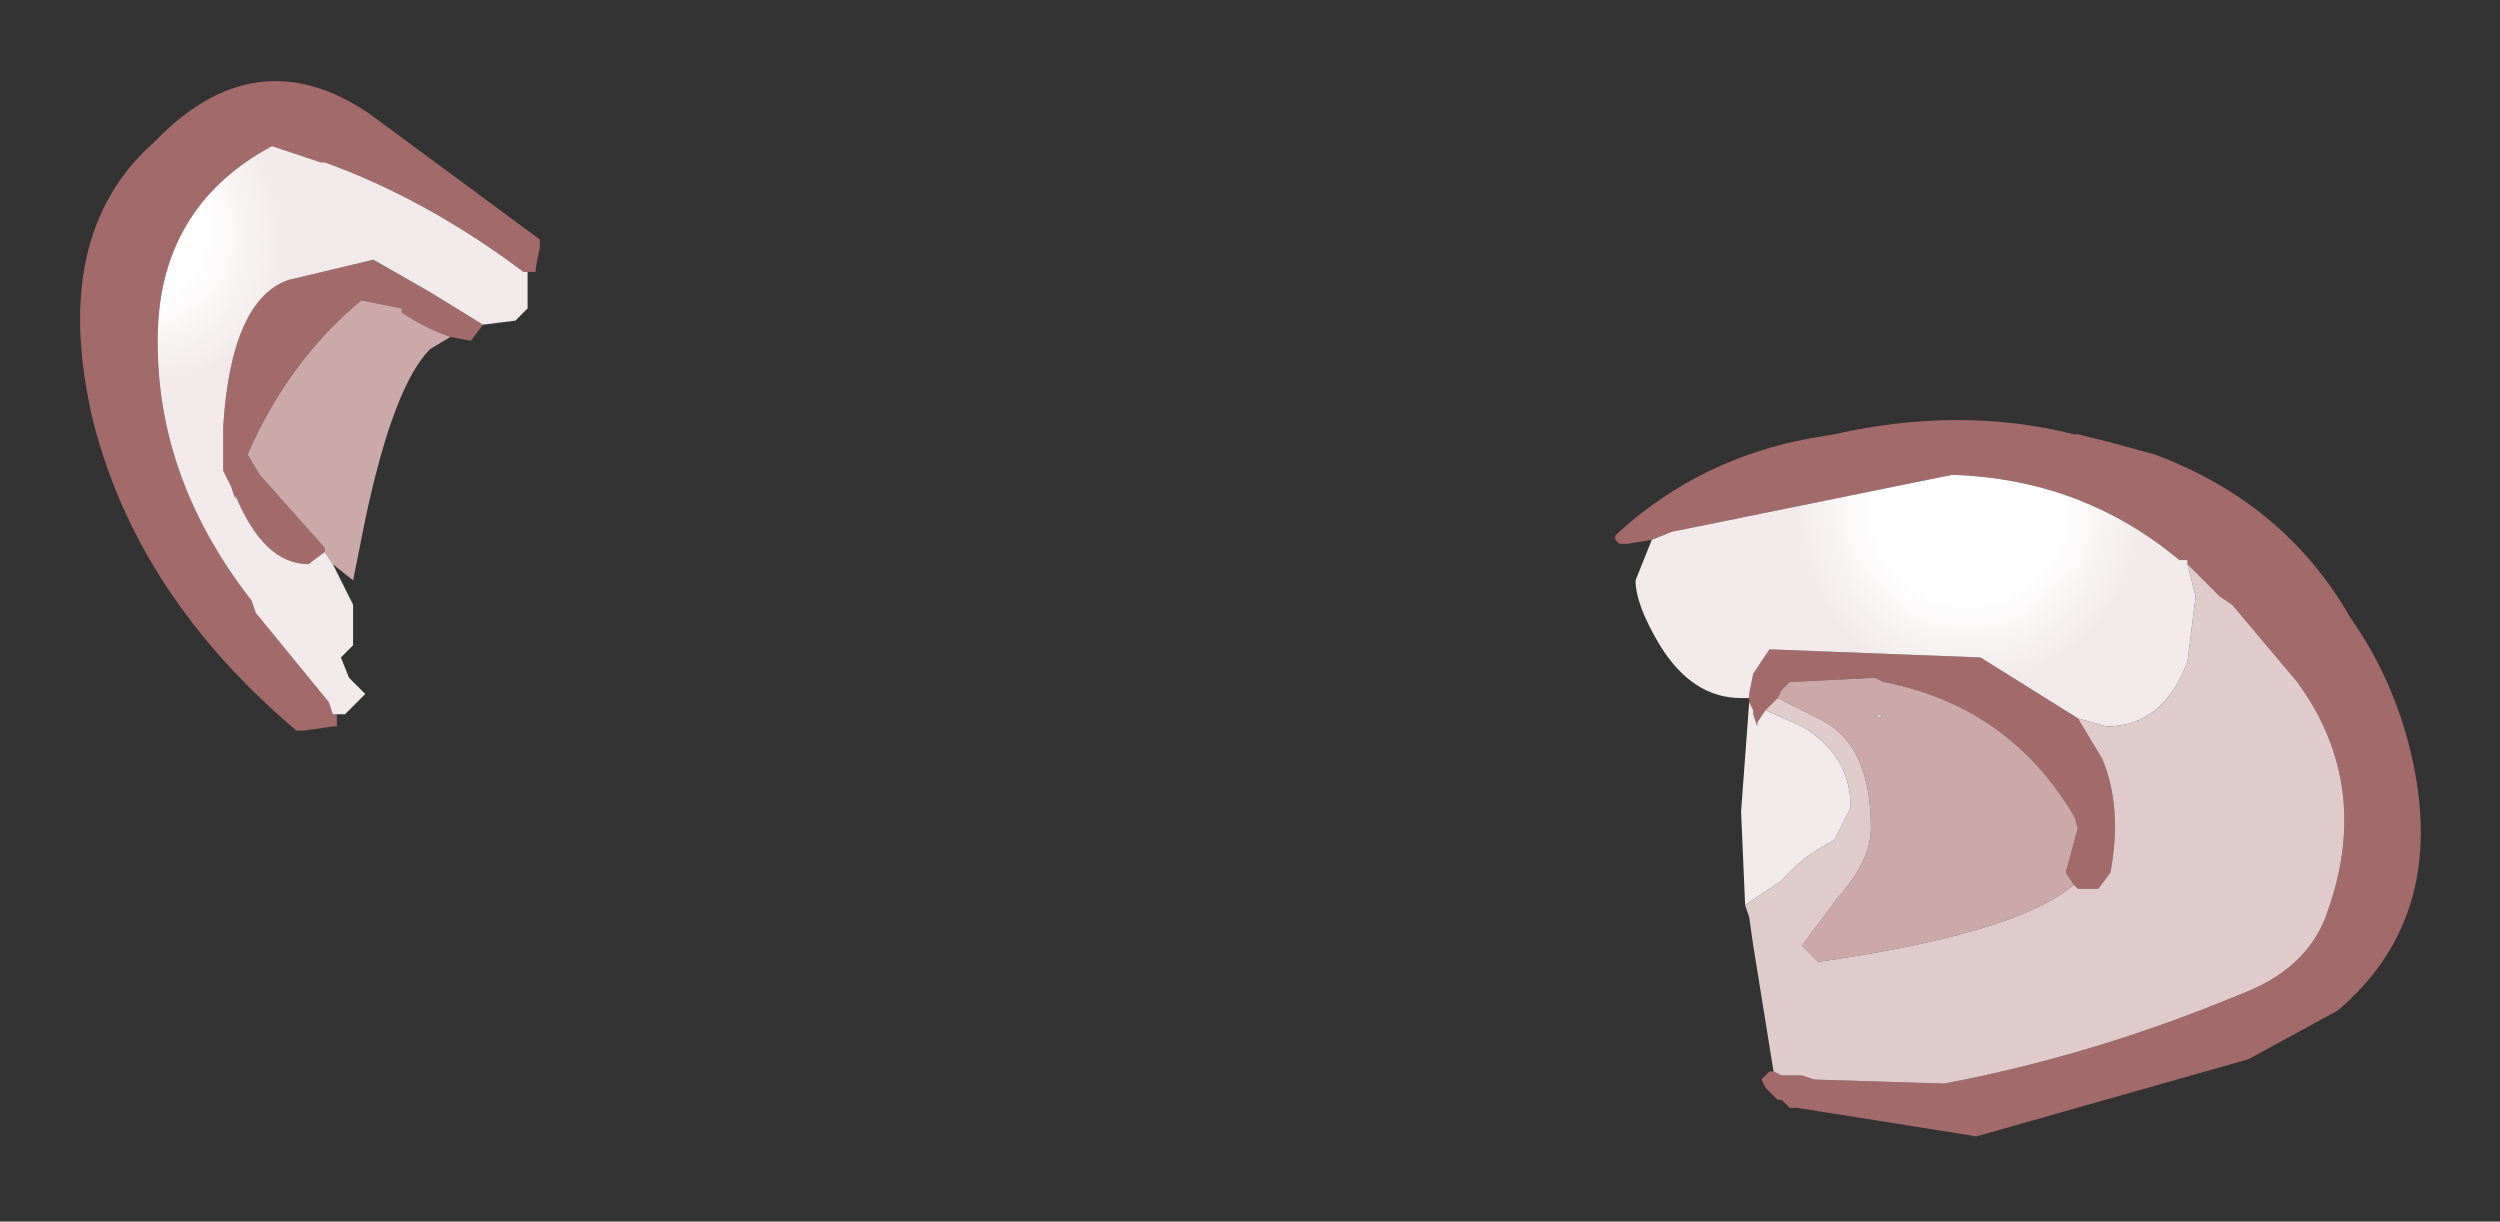 <?xml version="1.0" encoding="UTF-8" standalone="no"?>
<svg xmlns:xlink="http://www.w3.org/1999/xlink" height="15.05px" width="30.8px" xmlns="http://www.w3.org/2000/svg">
  <rect width="100%" height="100%" fill="#333333" stroke="none"/>
  <g transform="matrix(1.0, 0.0, 0.0, 1.0, -10, 13.55)">
    <path d="M15.95 -9.55 L15.8 -9.35 15.55 -9.4 Q15.25 -9.5 14.95 -9.7 L14.95 -9.75 14.45 -9.85 Q13.55 -9.1 13.05 -7.95 L13.2 -7.7 14.0 -6.8 14.0 -6.75 13.8 -6.6 Q13.25 -6.6 12.9 -7.45 L12.9 -7.4 12.85 -7.55 12.75 -7.75 12.75 -8.0 12.75 -8.15 12.75 -8.2 12.75 -8.3 Q12.85 -9.85 13.55 -10.1 L14.6 -10.35 15.3 -9.95 15.95 -9.55 M14.1 -4.75 L14.15 -4.75 14.15 -4.7 14.15 -4.6 14.1 -4.6 13.75 -4.55 13.7 -4.55 13.65 -4.55 Q11.7 -6.2 11.15 -8.35 10.6 -10.65 11.9 -11.8 13.15 -13.1 14.55 -12.15 L16.65 -10.6 16.65 -10.55 16.65 -10.5 16.6 -10.25 16.6 -10.2 16.5 -10.2 16.45 -10.2 Q15.25 -11.1 14.0 -11.55 L13.95 -11.55 13.35 -11.75 Q12.05 -11.05 11.95 -9.6 11.85 -7.75 13.1 -6.15 L13.15 -6.0 14.05 -4.9 14.1 -4.75 M30.35 -6.9 L30.05 -6.85 29.95 -6.85 29.9 -6.9 29.9 -6.95 29.95 -7.0 Q30.95 -7.9 32.3 -8.15 L32.6 -8.2 Q34.15 -8.55 35.55 -8.2 L35.6 -8.2 36.0 -8.1 36.55 -7.95 Q38.15 -7.35 38.95 -5.95 39.55 -5.1 39.75 -4.05 40.1 -2.2 38.8 -1.1 L37.7 -0.5 34.35 0.45 32.15 0.1 32.1 0.1 32.05 0.1 31.95 0.0 31.9 0.0 31.75 -0.15 31.7 -0.25 31.75 -0.3 31.8 -0.35 31.85 -0.35 31.95 -0.3 32.2 -0.3 32.35 -0.25 33.95 -0.2 Q35.8 -0.55 37.6 -1.3 38.4 -1.6 38.65 -2.25 39.25 -3.85 38.3 -5.15 L37.5 -6.1 37.35 -6.2 37.25 -6.3 36.95 -6.6 36.95 -6.65 36.9 -6.65 36.85 -6.65 Q35.65 -7.65 34.05 -7.7 L30.85 -7.05 30.6 -7.0 30.35 -6.9 M31.55 -4.9 L31.55 -4.95 31.55 -5.0 31.6 -5.25 31.8 -5.55 34.4 -5.45 35.6 -4.7 35.9 -4.2 Q36.15 -3.6 36.0 -2.8 L35.85 -2.6 35.6 -2.6 35.55 -2.65 35.45 -2.8 35.6 -3.35 35.55 -3.5 Q34.75 -4.85 33.2 -5.15 L33.1 -5.2 32.1 -5.15 32.05 -5.15 31.95 -5.05 31.9 -4.95 31.85 -4.9 31.75 -4.8 31.65 -4.65 31.65 -4.6 31.6 -4.75 31.6 -4.8 31.55 -4.9" fill="#a36a6a" fill-rule="evenodd" stroke="none"/>
    <path d="M14.0 -6.75 L14.0 -6.8 13.2 -7.7 13.05 -7.95 Q13.55 -9.1 14.45 -9.85 L14.95 -9.75 14.95 -9.7 Q15.25 -9.5 15.55 -9.4 L15.3 -9.25 Q14.85 -8.8 14.5 -7.15 L14.35 -6.4 14.1 -6.6 14.0 -6.75 M35.55 -2.65 Q34.85 -2.05 32.4 -1.7 L32.2 -1.9 32.65 -2.5 Q33.05 -2.95 33.05 -3.35 33.05 -4.4 32.4 -4.7 L31.9 -4.95 31.95 -5.05 32.05 -5.15 32.1 -5.15 33.1 -5.2 33.2 -5.15 Q34.75 -4.85 35.55 -3.5 L35.55 -3.45 35.6 -3.35 35.45 -2.8 35.55 -2.65 M33.2 -4.75 L33.1 -4.75 33.15 -4.7 33.2 -4.75" fill="#cca9a9" fill-rule="evenodd" stroke="none"/>
    <path d="M36.95 -6.6 L37.25 -6.3 37.35 -6.2 37.5 -6.1 38.3 -5.15 Q39.25 -3.85 38.65 -2.25 38.4 -1.6 37.6 -1.3 35.8 -0.55 33.95 -0.2 L32.35 -0.25 32.2 -0.3 31.95 -0.3 31.85 -0.35 31.6 -1.9 31.55 -2.25 31.5 -2.4 31.95 -2.7 Q32.2 -3.0 32.6 -3.2 L32.8 -3.6 Q32.8 -4.25 32.2 -4.6 L31.75 -4.8 31.85 -4.9 31.9 -4.95 32.4 -4.7 Q33.05 -4.4 33.05 -3.35 33.05 -2.95 32.65 -2.5 L32.2 -1.9 32.4 -1.7 Q34.85 -2.05 35.55 -2.65 L35.6 -2.6 35.85 -2.6 36.0 -2.8 Q36.15 -3.6 35.9 -4.2 L35.6 -4.7 35.95 -4.6 Q36.65 -4.6 36.95 -5.4 L37.05 -6.2 36.95 -6.6 M35.55 -3.5 L35.6 -3.35 35.55 -3.45 35.55 -3.5 M33.2 -4.75 L33.15 -4.7 33.1 -4.75 33.2 -4.75" fill="#e0cbcb" fill-rule="evenodd" stroke="none"/>
    <path d="M15.95 -9.55 L15.3 -9.95 14.6 -10.35 13.55 -10.1 Q12.85 -9.85 12.75 -8.3 L12.75 -8.2 12.75 -8.15 12.75 -8.0 12.75 -7.75 12.85 -7.55 12.9 -7.4 12.9 -7.45 Q13.25 -6.6 13.8 -6.6 L14.0 -6.75 14.1 -6.6 14.3 -6.2 14.35 -6.1 14.35 -5.6 14.2 -5.45 14.3 -5.2 14.5 -5.0 14.25 -4.75 14.1 -4.75 14.05 -4.9 13.15 -6.0 13.1 -6.15 Q11.85 -7.75 11.95 -9.6 12.05 -11.05 13.35 -11.75 L13.95 -11.55 14.0 -11.55 Q15.25 -11.1 16.45 -10.2 L16.5 -10.2 16.5 -9.75 16.35 -9.6 15.95 -9.55" fill="url(#gradient0)" fill-rule="evenodd" stroke="none"/>
    <path d="M30.35 -6.9 L30.6 -7.0 30.85 -7.05 34.05 -7.7 Q35.65 -7.65 36.85 -6.65 L36.9 -6.65 36.95 -6.65 36.95 -6.6 37.05 -6.2 36.95 -5.4 Q36.65 -4.6 35.95 -4.6 L35.6 -4.7 34.4 -5.45 31.8 -5.55 31.6 -5.25 31.55 -5.0 31.55 -4.95 31.45 -4.95 Q30.85 -4.95 30.45 -5.6 30.15 -6.1 30.15 -6.4 L30.35 -6.9" fill="url(#gradient1)" fill-rule="evenodd" stroke="none"/>
    <path d="M31.5 -2.4 L31.45 -3.55 31.55 -4.9 31.6 -4.8 31.6 -4.75 31.65 -4.6 31.65 -4.65 31.75 -4.8 32.2 -4.6 Q32.8 -4.25 32.8 -3.6 L32.6 -3.2 Q32.2 -3.0 31.95 -2.7 L31.5 -2.4" fill="url(#gradient2)" fill-rule="evenodd" stroke="none"/>
  </g>
  <defs>
    <radialGradient cx="0" cy="0" gradientTransform="matrix(0.003, 0.0, 7.0E-4, 0.003, 11.3, -11.0)" gradientUnits="userSpaceOnUse" id="gradient0" r="819.2" spreadMethod="pad">
      <stop offset="0.478" stop-color="#ffffff"></stop>
      <stop offset="0.882" stop-color="#f2eaea"></stop>
    </radialGradient>
    <radialGradient cx="0" cy="0" gradientTransform="matrix(0.003, 0.0, 0.0, 0.003, 34.25, -7.3)" gradientUnits="userSpaceOnUse" id="gradient1" r="819.2" spreadMethod="pad">
      <stop offset="0.478" stop-color="#ffffff"></stop>
      <stop offset="0.882" stop-color="#f2eaea"></stop>
    </radialGradient>
    <radialGradient cx="0" cy="0" gradientTransform="matrix(0.013, -0.011, 0.009, 0.01, -61.95, 14.45)" gradientUnits="userSpaceOnUse" id="gradient2" r="819.2" spreadMethod="pad">
      <stop offset="0.478" stop-color="#ffffff"></stop>
      <stop offset="0.882" stop-color="#f2eaea"></stop>
    </radialGradient>
  </defs>
</svg>